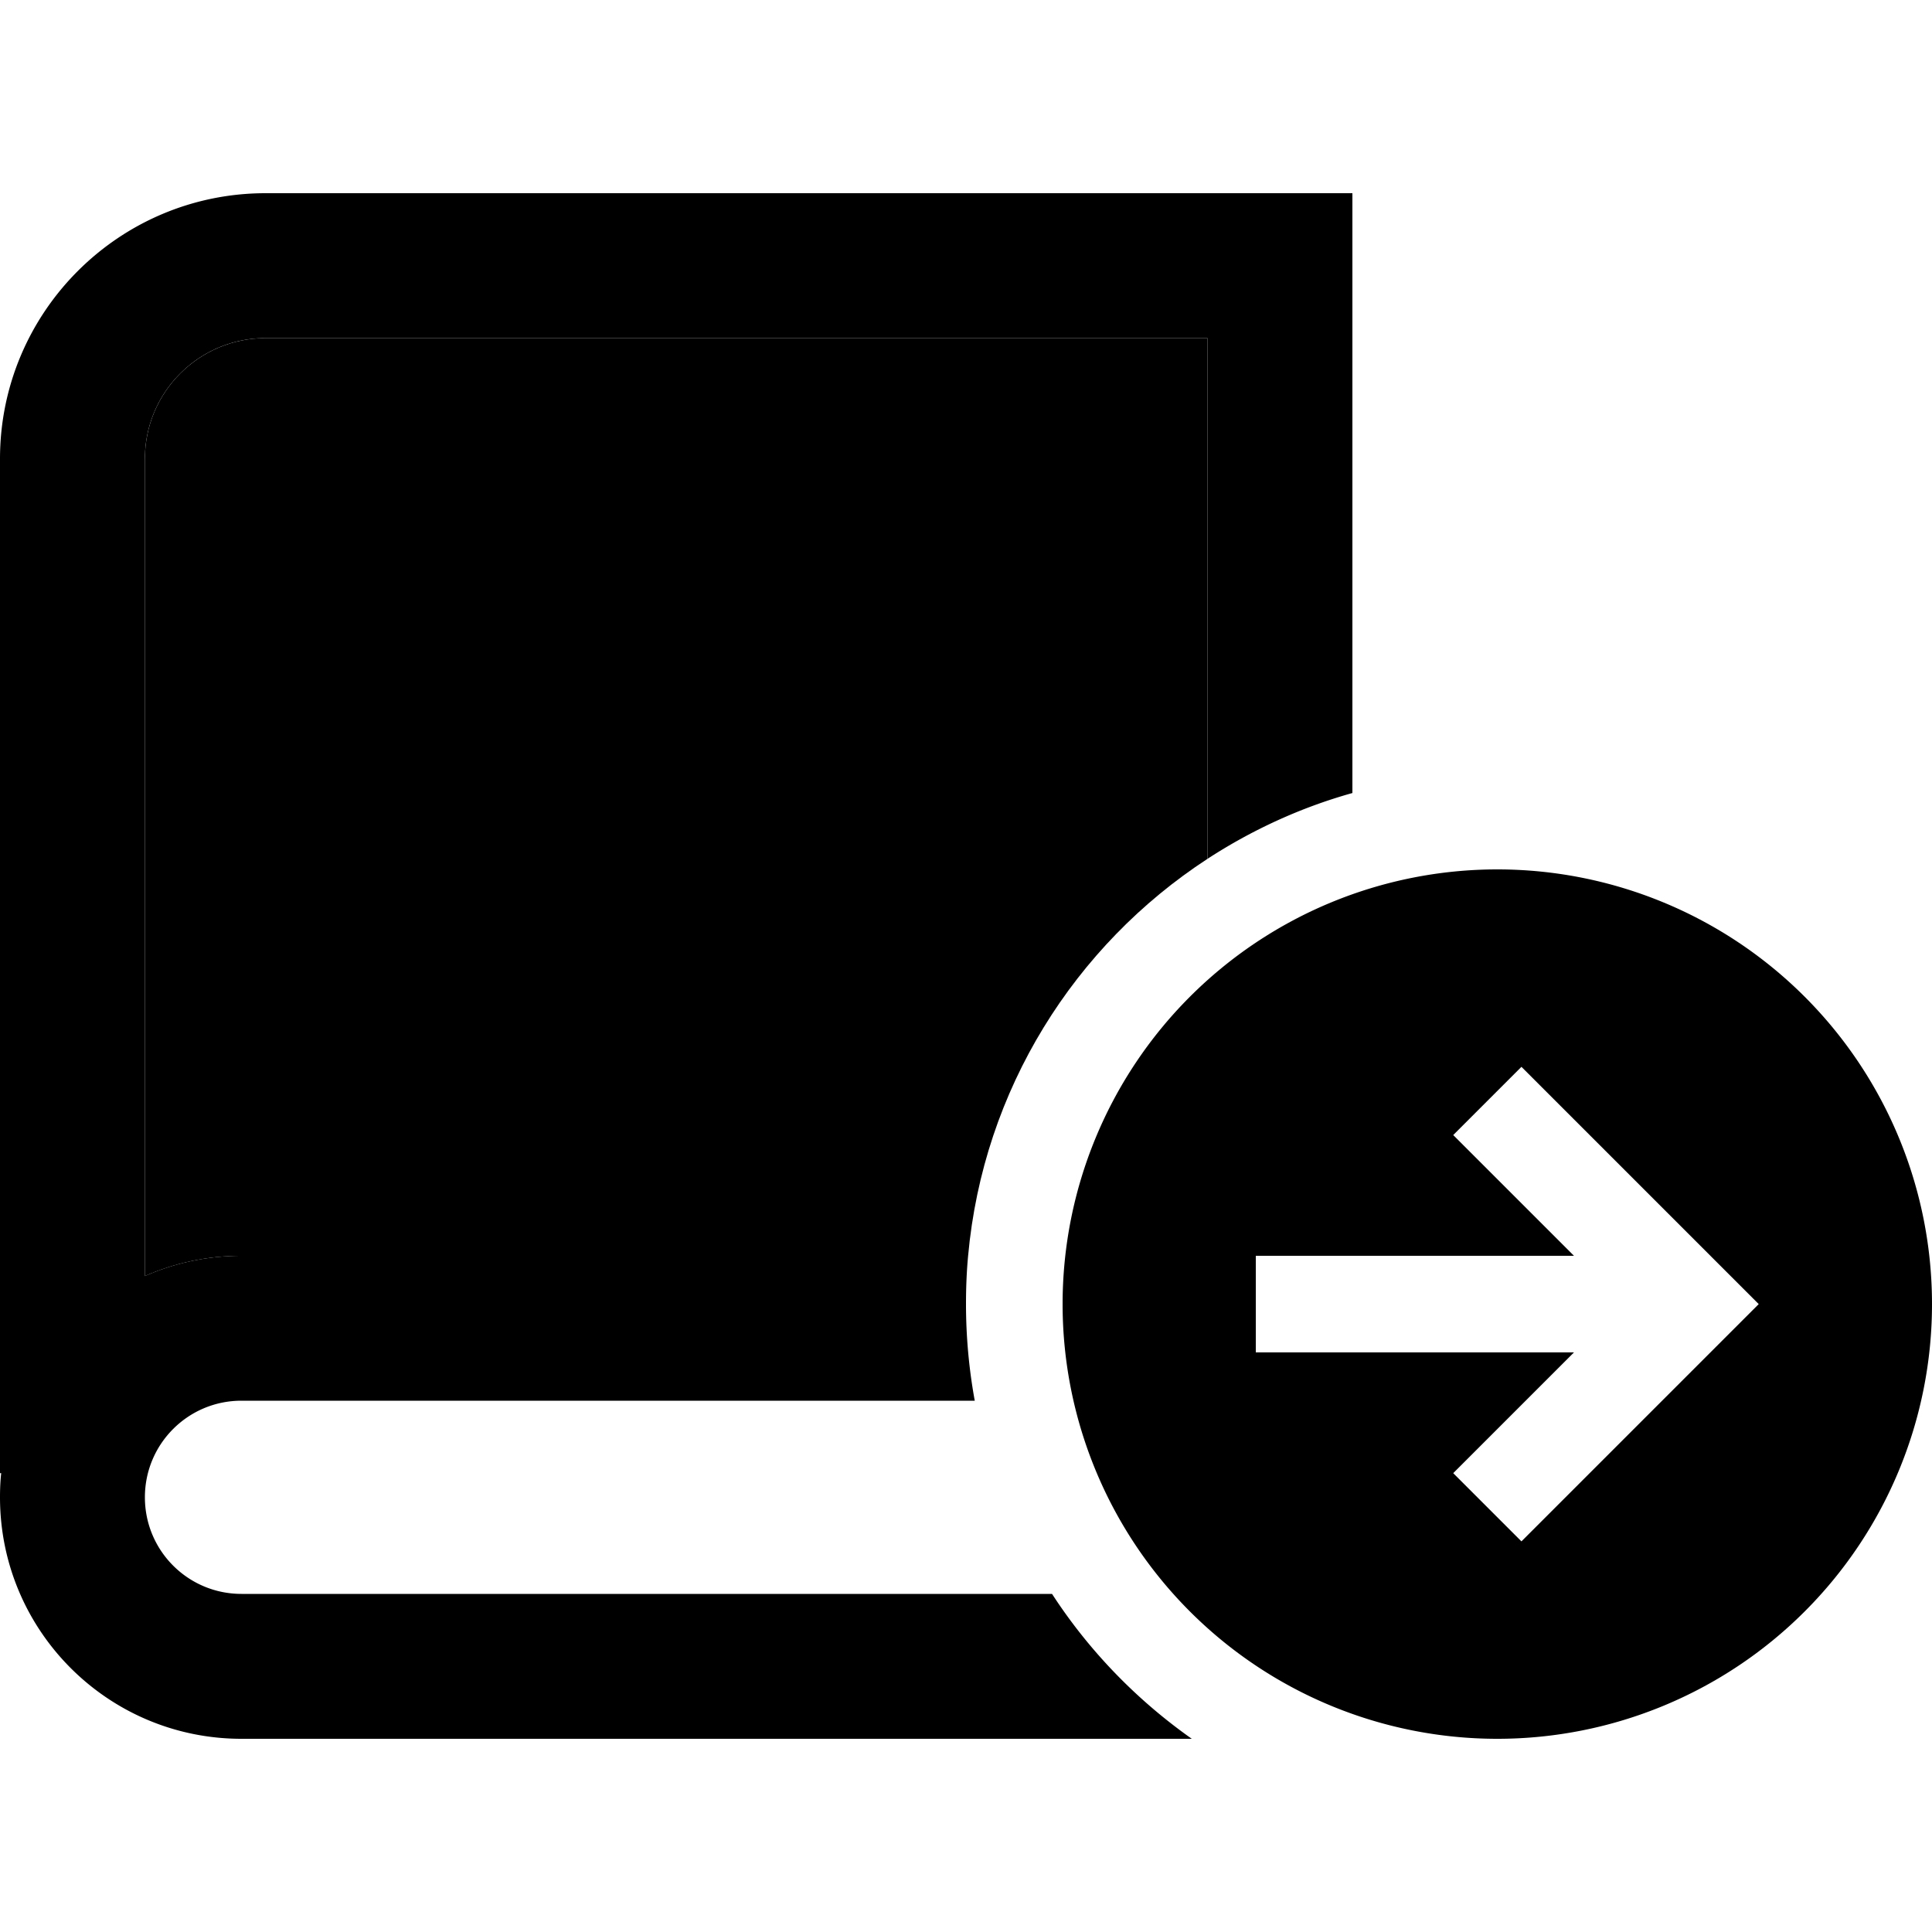 <svg xmlns="http://www.w3.org/2000/svg" width="24" height="24" viewBox="0 0 640 512">
    <path class="pr-icon-duotone-secondary" d="M48 88c0-22.1 17.9-40 40-40l312 0 0 172.5c-44 28.7-74.3 76.4-79.3 131.5L80 352c-11.4 0-22.2 2.4-32 6.7L48 88z"/>
    <path class="pr-icon-duotone-primary" d="M88 0C39.4 0 0 39.4 0 88L0 424l.4 0c-.3 2.6-.4 5.3-.4 8c0 44.2 35.8 80 80 80l314.8 0c-18.3-12.9-34.1-29.2-46.3-48L80 464c-17.7 0-32-14.3-32-32s14.3-32 32-32l242.9 0c-1.9-10.4-2.9-21.1-2.9-32c0-5.4 .2-10.7 .7-16L80 352c-11.4 0-22.2 2.4-32 6.7L48 88c0-22.1 17.9-40 40-40l312 0 0 172.5c14.6-9.5 30.8-17 48-21.8L448 24l0-24L424 0 88 0zM640 368a144 144 0 1 0 -288 0 144 144 0 1 0 288 0zM504 289.4l11.3 11.3 56 56L582.6 368l-11.3 11.3-56 56L504 446.6 481.4 424l11.3-11.3L521.4 384 432 384l-16 0 0-32 16 0 89.4 0-28.7-28.7L481.4 312 504 289.4z"/>
</svg>